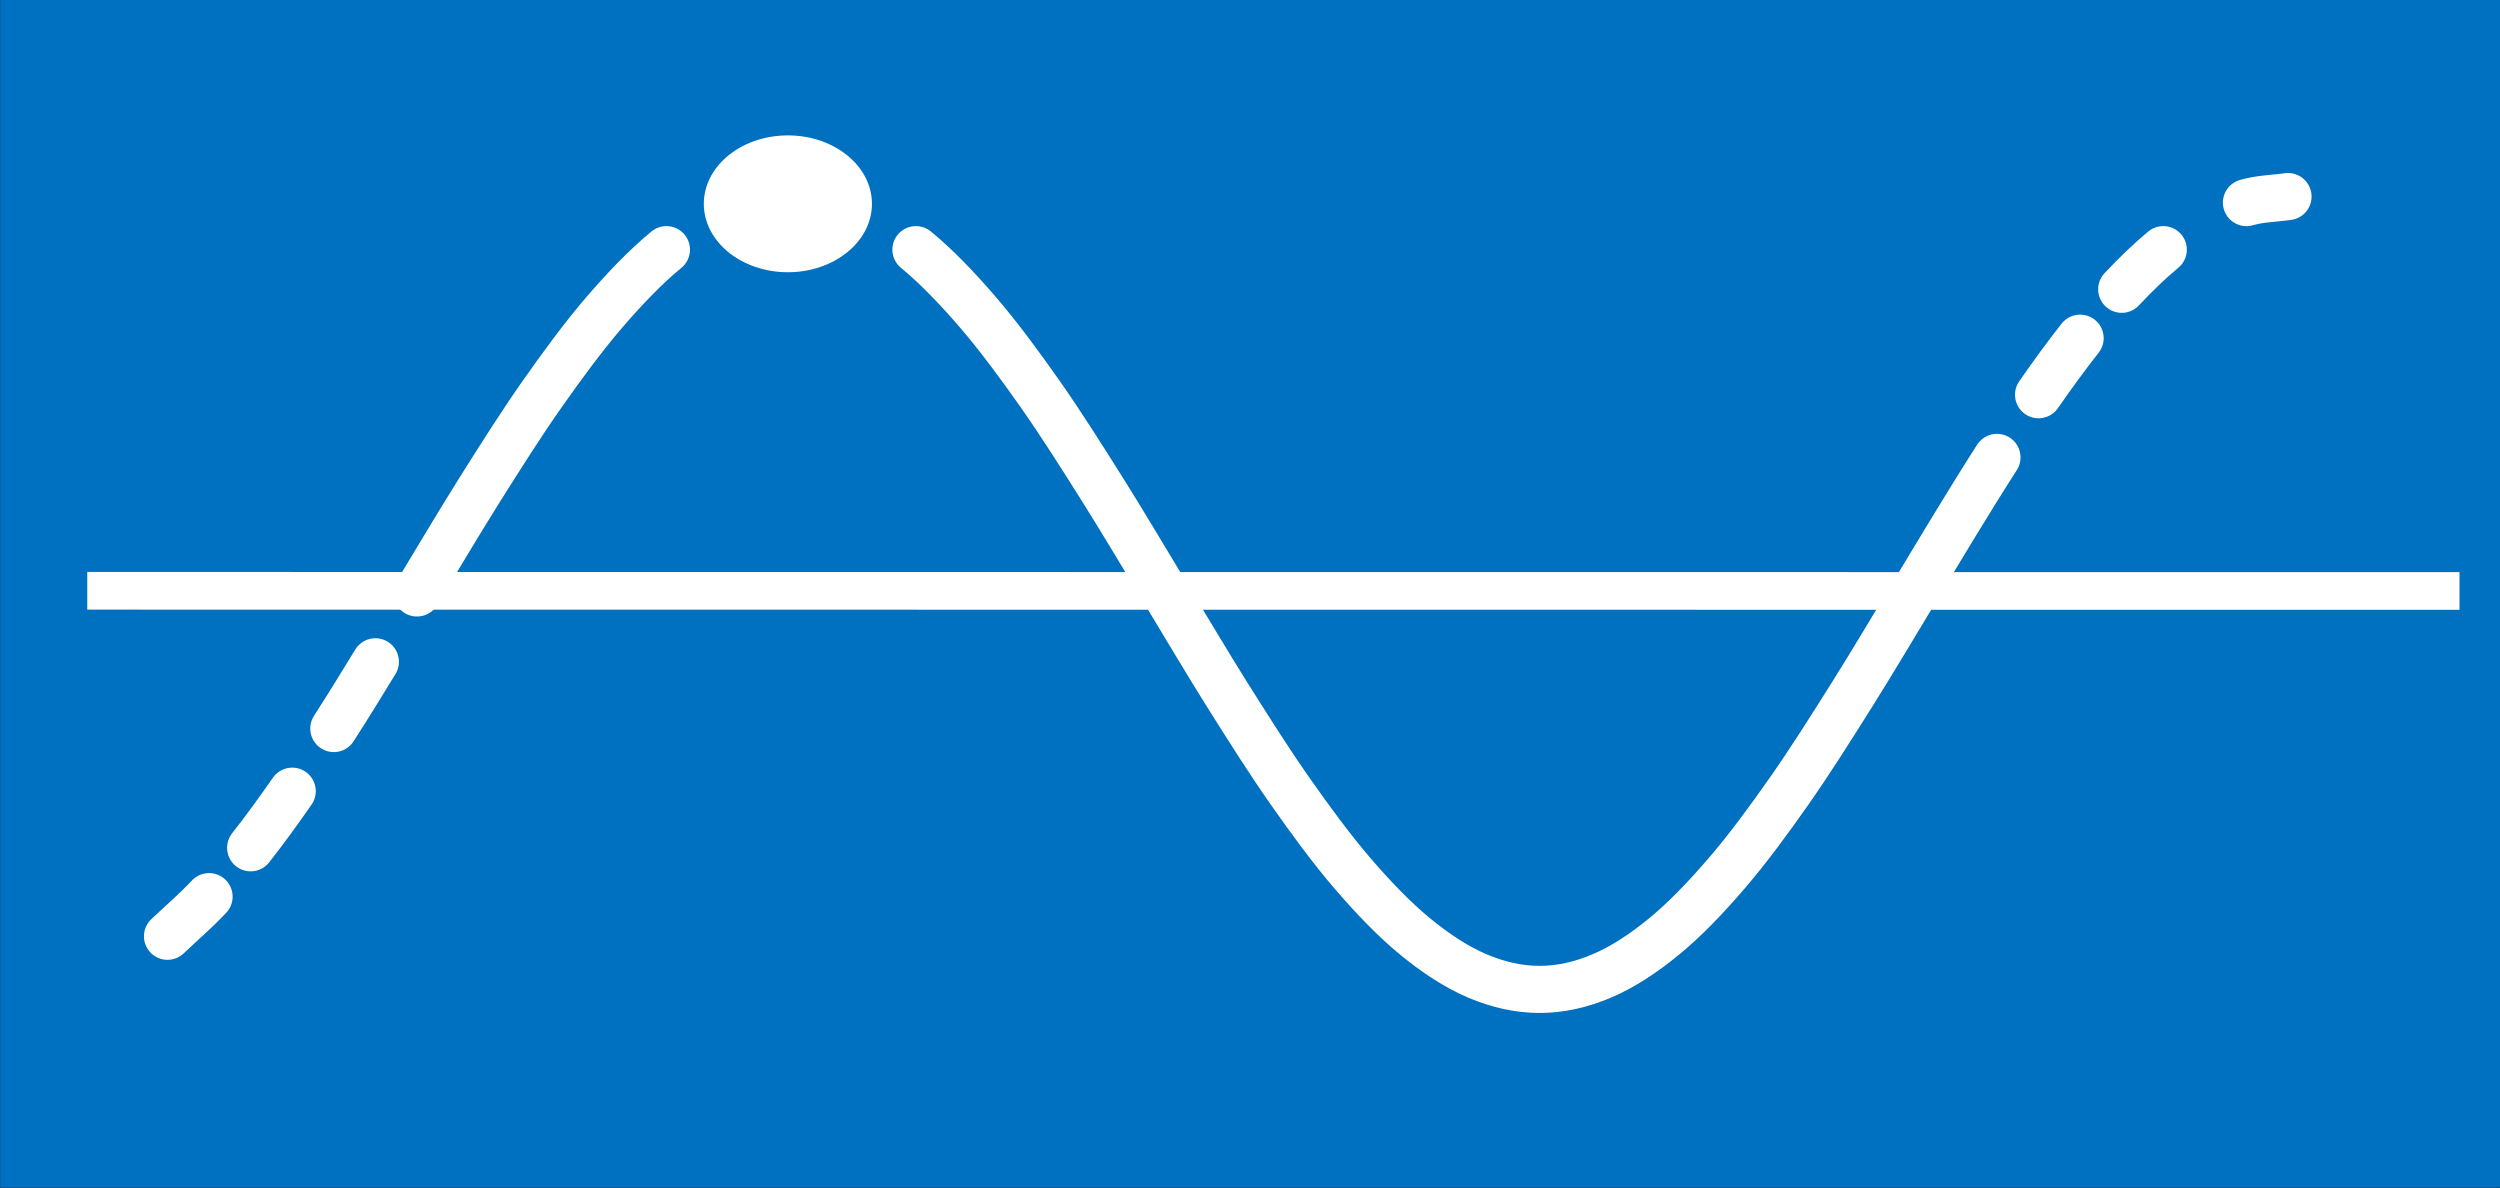 <?xml version="1.0" encoding="UTF-8" standalone="no"?>
<!-- Created with Inkscape (http://www.inkscape.org/) -->

<svg
   xmlns:dc="http://purl.org/dc/elements/1.1/"
   xmlns:cc="http://creativecommons.org/ns#"
   xmlns:rdf="http://www.w3.org/1999/02/22-rdf-syntax-ns#"
   xmlns:svg="http://www.w3.org/2000/svg"
   xmlns="http://www.w3.org/2000/svg"
   xmlns:sodipodi="http://sodipodi.sourceforge.net/DTD/sodipodi-0.dtd"
   xmlns:inkscape="http://www.inkscape.org/namespaces/inkscape"
   width="174.255mm"
   height="82.836mm"
   viewBox="0 0 174.255 82.836"
   version="1.1"
   id="svg8"
   inkscape:version="0.92.4 (5da689c313, 2019-01-14)"
   sodipodi:docname="Logo.svg">
  <rect x="0" y="0" width="174.255" height="82.836" fill="#333333" stroke="none"/>
  <defs
     id="defs2">
    <clipPath
       id="clipPath3729"
       clipPathUnits="userSpaceOnUse">
      <path
         style="clip-rule:evenodd"
         inkscape:connector-curvature="0"
         id="path3727"
         d="M 50.52,282.96 H 544.68 V 517.92 H 50.52 Z" />
    </clipPath>
    <clipPath
       id="clipPath3739"
       clipPathUnits="userSpaceOnUse">
      <path
         style="clip-rule:evenodd"
         inkscape:connector-curvature="0"
         id="path3737"
         d="m 50.568,283.01 h 494.01 v 234.8 H 50.568 Z" />
    </clipPath>
  </defs>
  <sodipodi:namedview
     id="base"
     pagecolor="#ffffff"
     bordercolor="#666666"
     borderopacity="1.0"
     inkscape:pageopacity="0.0"
     inkscape:pageshadow="2"
     inkscape:zoom="0.35"
     inkscape:cx="1766.4429"
     inkscape:cy="-480.60287"
     inkscape:document-units="mm"
     inkscape:current-layer="layer1"
     showgrid="false"
     inkscape:window-width="1366"
     inkscape:window-height="706"
     inkscape:window-x="-8"
     inkscape:window-y="-8"
     inkscape:window-maximized="1"
     fit-margin-top="0"
     fit-margin-left="0"
     fit-margin-right="0"
     fit-margin-bottom="0" />
  <g
     inkscape:label="Layer 1"
     inkscape:groupmode="layer"
     id="layer1"
     transform="translate(361.538,61.162)">
    <g
       transform="matrix(0.353,0,0,-0.353,-379.42,121.496)"
       inkscape:label="Logo"
       id="g3721">
      <g
         id="g3723">
        <g
           clip-path="url(#clipPath3729)"
           id="g3725">
          <path
             inkscape:connector-curvature="0"
             id="path3731"
             style="fill:#0070c0;fill-opacity:1;fill-rule:evenodd;stroke:none"
             d="m 50.689,282.94 h 493.95 V 517.77 H 50.689 Z" />
        </g>
      </g>
      <g
         id="g3733">
        <g
           clip-path="url(#clipPath3739)"
           id="g3735">
          <path
             inkscape:connector-curvature="0"
             id="path3741"
             style="fill:#0070c0;fill-opacity:1;fill-rule:evenodd;stroke:none"
             d="m 50.889,282.94 h 492.6 v 234.83 h -492.6 z" />
        </g>
      </g>
      <path
         inkscape:connector-curvature="0"
         id="path3743"
         style="fill:none;stroke:#0070c0;stroke-width:9.3;stroke-linecap:round;stroke-linejoin:round;stroke-miterlimit:10;stroke-dasharray:none;stroke-opacity:1"
         d="m 91.939,340.4 c 2.737,2.91 5.473,6.17 8.211,9.64" />
      <path
         inkscape:connector-curvature="0"
         id="path3745"
         style="fill:none;stroke:#0070c0;stroke-width:9.3;stroke-linecap:round;stroke-linejoin:round;stroke-miterlimit:10;stroke-dasharray:none;stroke-opacity:1"
         d="m 108.36,361.22 c 2.74,3.92 5.47,8.11 8.21,12.37" />
      <path
         inkscape:connector-curvature="0"
         id="path3747"
         style="fill:none;stroke:#0070c0;stroke-width:9.3;stroke-linecap:round;stroke-linejoin:round;stroke-miterlimit:10;stroke-dasharray:none;stroke-opacity:1"
         d="m 124.78,386.77 c 2.74,4.46 4.79,7.95 8.21,13.59" />
      <path
         inkscape:connector-curvature="0"
         id="path3749"
         style="fill:none;stroke:#0070c0;stroke-width:9.3;stroke-linecap:round;stroke-linejoin:round;stroke-miterlimit:10;stroke-dasharray:none;stroke-opacity:1"
         d="m 182.25,468.15 c 4.1,3.37 8.21,6.07 12.31,7.82" />
      <path
         inkscape:connector-curvature="0"
         id="path3751"
         style="fill:none;stroke:#0070c0;stroke-width:9.3;stroke-linecap:round;stroke-linejoin:round;stroke-miterlimit:10;stroke-dasharray:none;stroke-opacity:1"
         d="m 194.56,475.97 c 4.11,1.74 8.21,2.66 12.32,2.66" />
      <path
         inkscape:connector-curvature="0"
         id="path3753"
         style="fill:none;stroke:#0070c0;stroke-width:9.3;stroke-linecap:round;stroke-linejoin:round;stroke-miterlimit:10;stroke-dasharray:none;stroke-opacity:1"
         d="m 206.88,478.63 c 4.1,0 8.21,-0.92 12.31,-2.66" />
      <path
         inkscape:connector-curvature="0"
         id="path3755"
         style="fill:none;stroke:#0070c0;stroke-width:9.3;stroke-linecap:round;stroke-linejoin:round;stroke-miterlimit:10;stroke-dasharray:none;stroke-opacity:1"
         d="m 219.19,475.97 c 4.11,-1.75 8.21,-4.45 12.32,-7.82" />
      <path
         inkscape:connector-curvature="0"
         id="path3757"
         style="fill:none;stroke:#0070c0;stroke-width:9.3;stroke-linecap:round;stroke-linejoin:round;stroke-miterlimit:10;stroke-dasharray:none;stroke-opacity:1"
         d="m 444.97,427.13 c 2.73,4.26 5.47,8.44 8.21,12.37" />
      <path
         inkscape:connector-curvature="0"
         id="path3759"
         style="fill:none;stroke:#0070c0;stroke-width:9.3;stroke-linecap:round;stroke-linejoin:round;stroke-miterlimit:10;stroke-dasharray:none;stroke-opacity:1"
         d="m 461.39,450.67 c 2.73,3.47 5.47,6.74 8.21,9.65" />
      <path
         inkscape:connector-curvature="0"
         id="path3761"
         style="fill:none;stroke:#0070c0;stroke-width:9.3;stroke-linecap:round;stroke-linejoin:round;stroke-miterlimit:10;stroke-dasharray:none;stroke-opacity:1"
         d="m 477.81,468.15 c 2.73,2.26 5.47,4.21 8.21,5.76" />
      <path
         inkscape:connector-curvature="0"
         id="path3763"
         style="fill:none;stroke:#0070c0;stroke-width:9.3;stroke-linecap:round;stroke-linejoin:round;stroke-miterlimit:10;stroke-dasharray:none;stroke-opacity:1"
         d="m 486.02,473.91 c 2.73,1.55 5.47,2.75 8.21,3.53" />
      <path
         inkscape:connector-curvature="0"
         id="path3765"
         style="fill:none;stroke:#ffffff;stroke-width:9.3;stroke-linecap:round;stroke-linejoin:round;stroke-miterlimit:10;stroke-dasharray:none;stroke-opacity:1"
         d="m 83.729,332.57 c 2.737,2.61 5.473,4.91 8.21,7.83 m 8.211,9.64 c 2.74,3.47 5.47,7.26 8.21,11.18 m 8.21,12.37 c 2.74,4.25 5.47,8.71 8.21,13.18 m 8.21,13.59 c 3.42,5.64 8.21,13.73 12.31,20.26 4.11,6.52 8.21,13.03 12.32,18.88 4.1,5.84 8.21,11.43 12.31,16.21 4.11,4.77 8.21,9.06 12.32,12.44 m 49.26,0 c 4.1,-3.38 8.21,-7.67 12.31,-12.44 4.11,-4.78 8.21,-10.37 12.32,-16.21 4.1,-5.85 8.21,-12.36 12.31,-18.88 4.11,-6.53 8.21,-13.51 12.32,-20.26 4.1,-6.75 8.21,-13.74 12.31,-20.26 4.11,-6.52 8.21,-13.03 12.32,-18.88 4.1,-5.85 8.21,-11.44 12.31,-16.21 4.11,-4.78 8.21,-9.06 12.32,-12.44 4.1,-3.38 8.21,-6.07 12.31,-7.82 4.11,-1.75 8.21,-2.67 12.32,-2.67 4.1,0 8.21,0.92 12.31,2.67 4.11,1.75 8.21,4.44 12.32,7.82 4.1,3.38 8.21,7.66 12.31,12.44 4.11,4.77 8.21,10.36 12.32,16.21 4.1,5.85 8.21,12.36 12.31,18.88 4.11,6.52 8.9,14.62 12.32,20.26 3.42,5.64 5.47,9.13 8.21,13.59 2.73,4.46 5.47,8.92 8.21,13.18 m 8.21,12.37 c 2.73,3.92 5.47,7.7 8.21,11.17 m 8.21,9.65 c 2.73,2.91 5.47,5.56 8.21,7.83 m 16.42,9.29 c 2.73,0.79 5.47,0.8 8.21,1.19" />
      <path
         inkscape:connector-curvature="0"
         id="path3767"
         style="fill:#ffffff;fill-opacity:1;fill-rule:evenodd;stroke:none"
         d="m 190.25,477.2 c 0,7.12 7.16,12.89 15.98,12.89 8.82,0 15.98,-5.77 15.98,-12.89 0,-7.12 -7.16,-12.89 -15.98,-12.89 -8.82,0 -15.98,5.77 -15.98,12.89 z" />
      <path
         inkscape:connector-curvature="0"
         id="path3769"
         style="fill:none;stroke:#ffffff;stroke-width:1.24;stroke-linecap:butt;stroke-linejoin:miter;stroke-miterlimit:8;stroke-dasharray:none;stroke-opacity:1"
         d="m 190.25,477.2 c 0,7.12 7.16,12.89 15.98,12.89 8.82,0 15.98,-5.77 15.98,-12.89 0,-7.12 -7.16,-12.89 -15.98,-12.89 -8.82,0 -15.98,5.77 -15.98,12.89 z" />
      <path
         inkscape:connector-curvature="0"
         id="path3771"
         style="fill:none;stroke:#ffffff;stroke-width:7.44;stroke-linecap:butt;stroke-linejoin:miter;stroke-miterlimit:8;stroke-dasharray:none;stroke-opacity:1"
         d="M 67.888,400.79 536.3,400.75" />
    </g>
  </g>
</svg>
